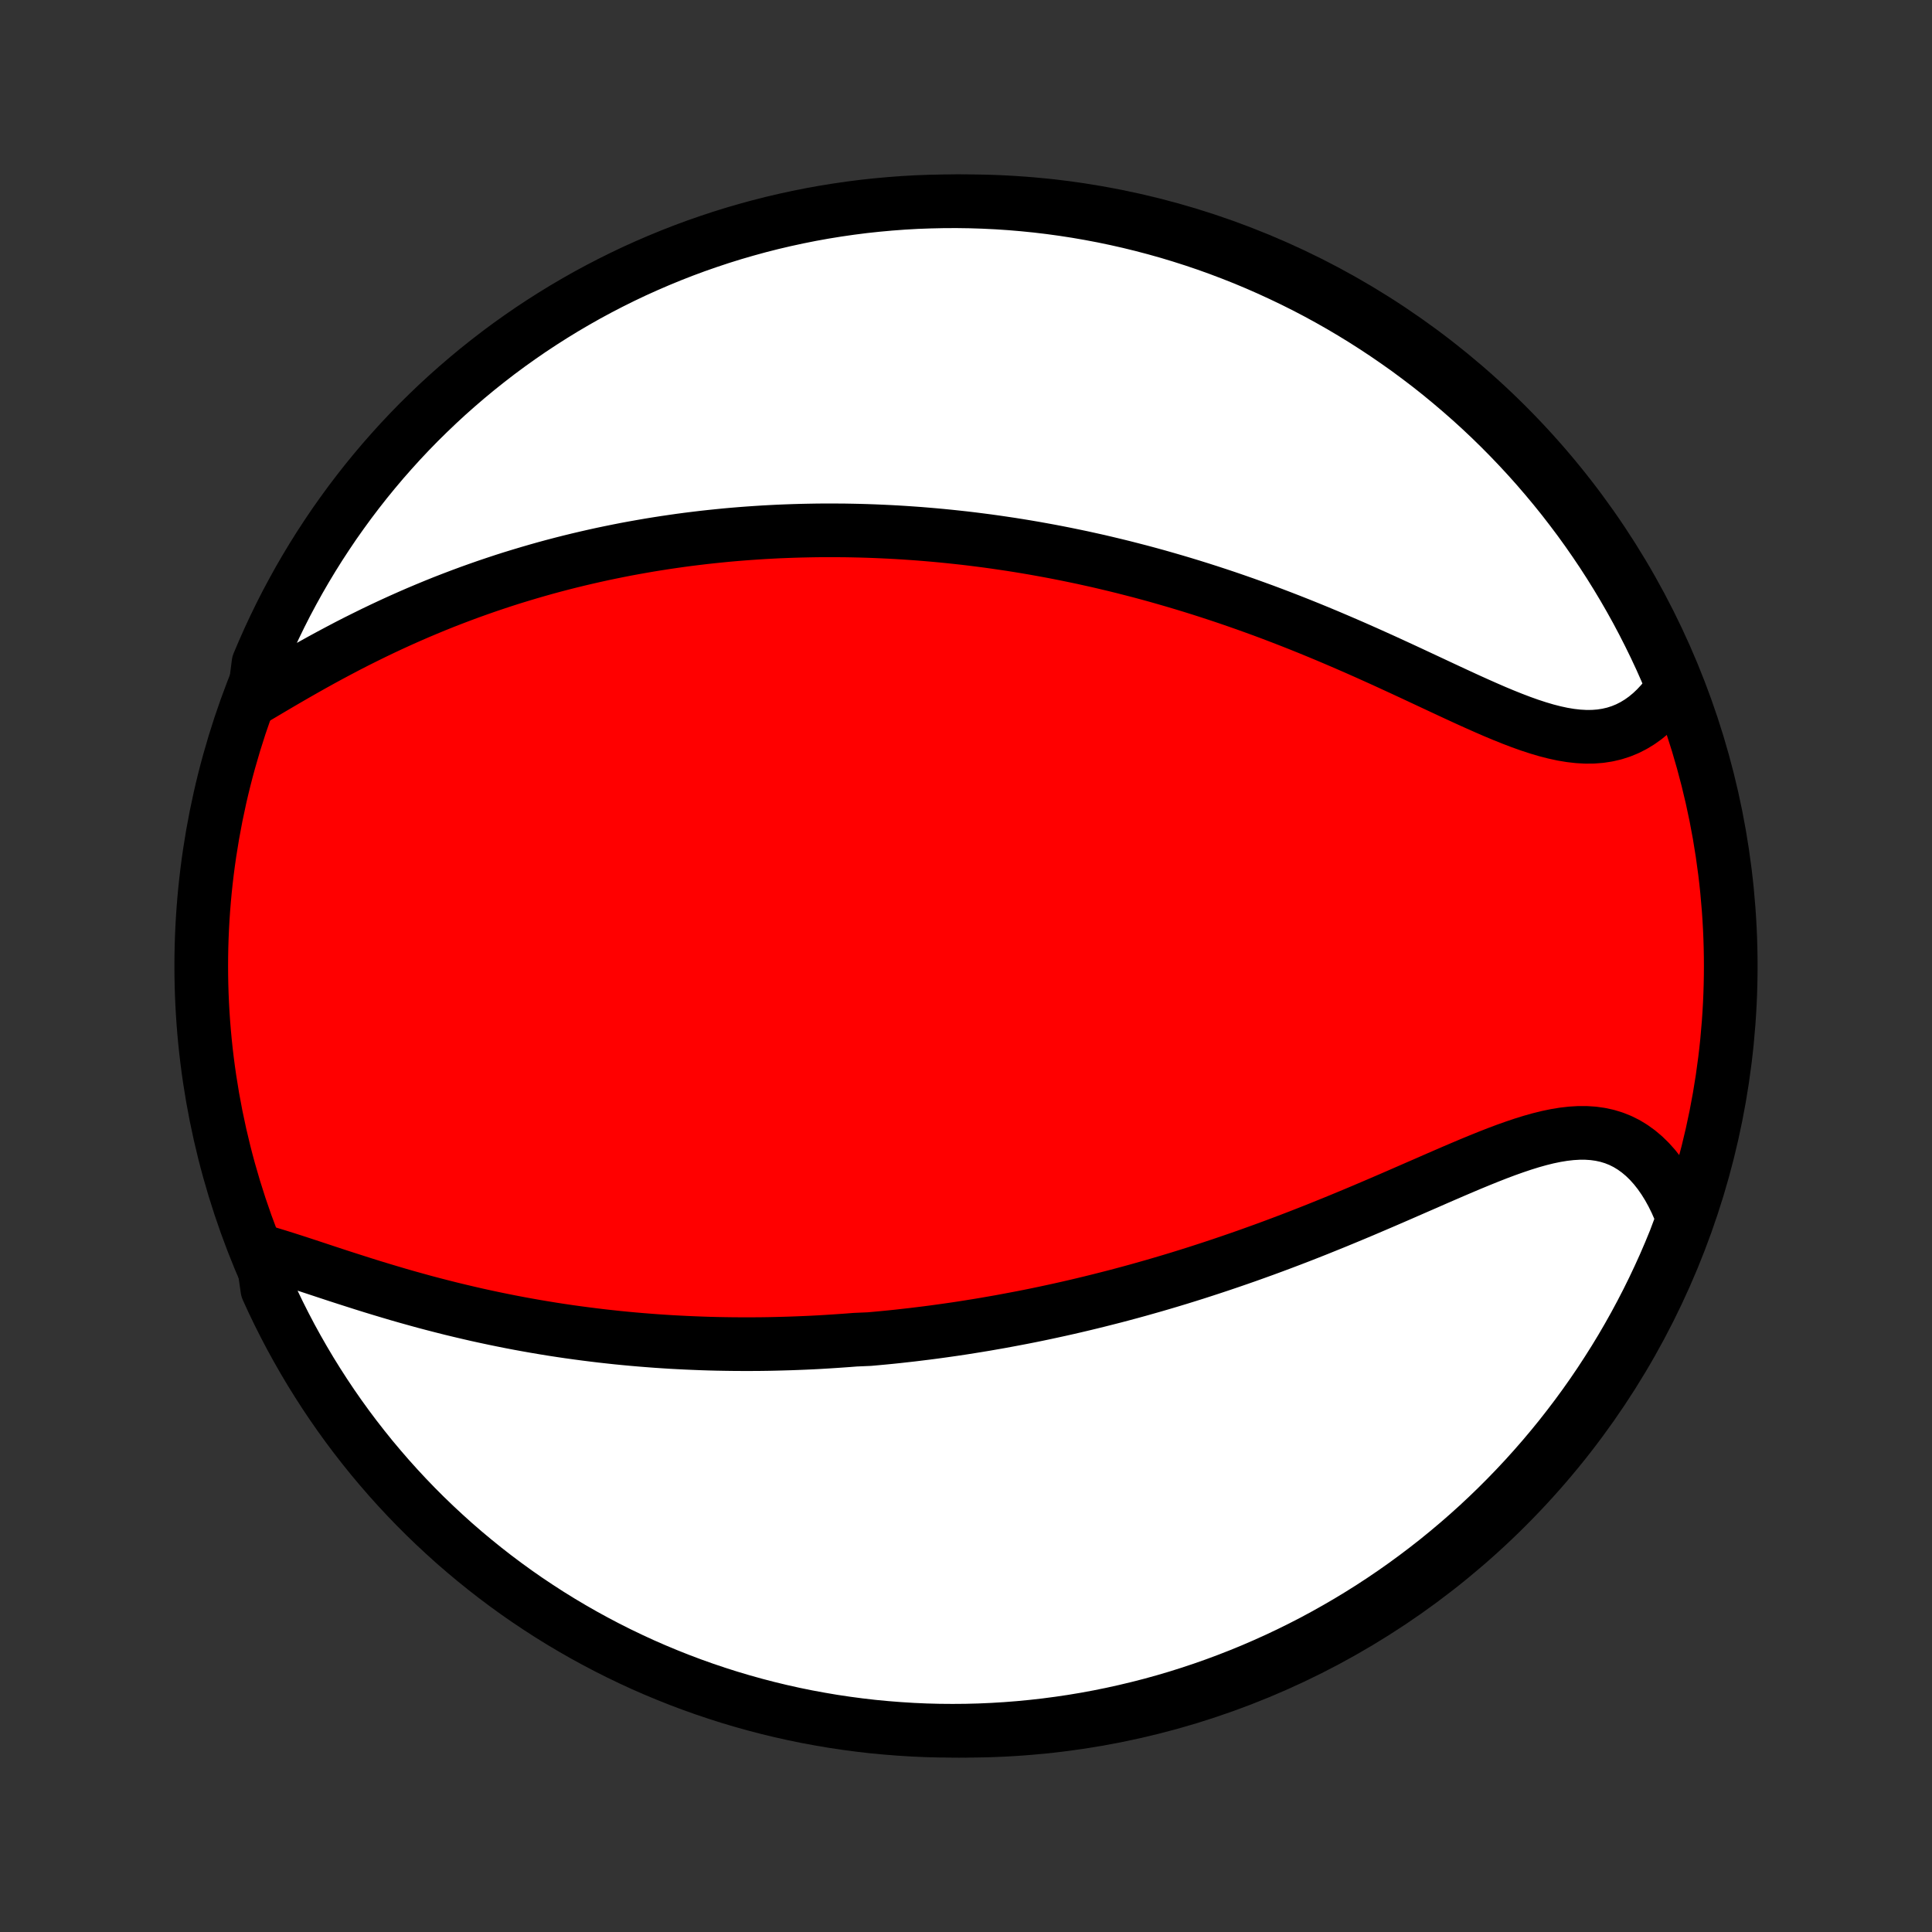 <?xml version="1.0" encoding="utf-8" standalone="no"?>
<!DOCTYPE svg PUBLIC "-//W3C//DTD SVG 1.1//EN"
  "http://www.w3.org/Graphics/SVG/1.1/DTD/svg11.dtd">
<!-- Created with matplotlib (http://matplotlib.org/) -->
<svg height="72pt" version="1.1" viewBox="0 0 72 72" width="72pt" xmlns="http://www.w3.org/2000/svg" xmlns:xlink="http://www.w3.org/1999/xlink">
 <rect x="0" y="0" width="72" height="72" fill="#333333" stroke="none"/>
 <defs>
  <style type="text/css">
*{stroke-linecap:butt;stroke-linejoin:round;}
  </style>
 </defs>
 <g id="figure_1">
  <g id="patch_1">
   <path d="
M0 72
L72 72
L72 0
L0 0
z
" style="fill:none;"/>
  </g>
  <g id="axes_1">
   <g id="PatchCollection_1">
    <defs>
     <path d="
M36 -7.5
C43.558 -7.5 50.808 -10.503 56.153 -15.848
C61.497 -21.192 64.5 -28.442 64.5 -36
C64.5 -43.558 61.497 -50.808 56.153 -56.153
C50.808 -61.497 43.558 -64.5 36 -64.5
C28.442 -64.5 21.192 -61.497 15.848 -56.153
C10.503 -50.808 7.5 -43.558 7.5 -36
C7.5 -28.442 10.503 -21.192 15.848 -15.848
C21.192 -10.503 28.442 -7.5 36 -7.5
z
" id="C0_0_a811fe30f3"/>
     <path d="
M9.761 -25.365
L10.058 -25.278
L10.36 -25.186
L10.666 -25.09
L10.975 -24.991
L11.287 -24.889
L11.603 -24.785
L11.921 -24.68
L12.241 -24.574
L12.563 -24.468
L12.887 -24.363
L13.212 -24.259
L13.538 -24.155
L13.864 -24.053
L14.192 -23.953
L14.519 -23.855
L14.846 -23.758
L15.174 -23.664
L15.501 -23.573
L15.827 -23.483
L16.153 -23.397
L16.479 -23.313
L16.803 -23.231
L17.127 -23.153
L17.449 -23.077
L17.77 -23.003
L18.09 -22.933
L18.409 -22.865
L18.726 -22.8
L19.042 -22.737
L19.357 -22.677
L19.669 -22.62
L19.981 -22.565
L20.291 -22.513
L20.599 -22.463
L20.906 -22.416
L21.211 -22.371
L21.515 -22.329
L21.817 -22.289
L22.117 -22.251
L22.416 -22.215
L22.713 -22.182
L23.009 -22.15
L23.303 -22.121
L23.595 -22.094
L23.886 -22.069
L24.176 -22.046
L24.465 -22.024
L24.751 -22.005
L25.037 -21.987
L25.321 -21.972
L25.604 -21.958
L25.886 -21.946
L26.167 -21.935
L26.446 -21.926
L26.725 -21.919
L27.002 -21.914
L27.278 -21.91
L27.554 -21.908
L27.828 -21.907
L28.102 -21.908
L28.374 -21.91
L28.646 -21.914
L28.918 -21.92
L29.188 -21.927
L29.458 -21.935
L29.728 -21.945
L29.997 -21.956
L30.265 -21.968
L30.533 -21.982
L30.801 -21.998
L31.068 -22.015
L31.335 -22.033
L31.602 -22.052
L31.869 -22.073
L32.403 -22.096
L32.669 -22.12
L32.936 -22.145
L33.203 -22.171
L33.47 -22.199
L33.737 -22.229
L34.005 -22.259
L34.273 -22.292
L34.541 -22.325
L34.81 -22.36
L35.079 -22.397
L35.349 -22.435
L35.62 -22.474
L35.891 -22.515
L36.162 -22.558
L36.435 -22.602
L36.708 -22.647
L36.982 -22.695
L37.257 -22.743
L37.533 -22.794
L37.81 -22.846
L38.089 -22.899
L38.368 -22.954
L38.648 -23.011
L38.93 -23.07
L39.213 -23.131
L39.497 -23.193
L39.782 -23.257
L40.069 -23.323
L40.357 -23.391
L40.647 -23.461
L40.938 -23.533
L41.231 -23.607
L41.525 -23.682
L41.821 -23.76
L42.119 -23.84
L42.418 -23.922
L42.719 -24.007
L43.022 -24.093
L43.326 -24.182
L43.632 -24.273
L43.94 -24.366
L44.249 -24.462
L44.561 -24.56
L44.874 -24.661
L45.189 -24.764
L45.505 -24.869
L45.824 -24.977
L46.144 -25.087
L46.465 -25.199
L46.789 -25.315
L47.114 -25.432
L47.44 -25.552
L47.769 -25.675
L48.098 -25.8
L48.429 -25.927
L48.761 -26.057
L49.095 -26.189
L49.429 -26.324
L49.765 -26.46
L50.102 -26.599
L50.439 -26.739
L50.777 -26.881
L51.115 -27.025
L51.454 -27.17
L51.793 -27.316
L52.132 -27.463
L52.471 -27.611
L52.81 -27.759
L53.148 -27.906
L53.485 -28.054
L53.821 -28.2
L54.156 -28.345
L54.489 -28.487
L54.82 -28.627
L55.15 -28.763
L55.477 -28.895
L55.801 -29.022
L56.123 -29.143
L56.441 -29.256
L56.756 -29.362
L57.068 -29.459
L57.374 -29.545
L57.677 -29.62
L57.975 -29.682
L58.267 -29.73
L58.555 -29.763
L58.836 -29.78
L59.112 -29.78
L59.381 -29.762
L59.643 -29.725
L59.899 -29.669
L60.147 -29.593
L60.388 -29.497
L60.62 -29.381
L60.845 -29.244
L61.061 -29.088
L61.269 -28.913
L61.468 -28.719
L61.658 -28.507
L61.839 -28.278
L62.01 -28.033
L62.172 -27.772
L62.324 -27.497
L62.466 -27.209
L62.598 -26.907
L62.721 -26.595
L62.606 -26.271
L62.423 -25.783
L62.233 -25.321
L62.035 -24.861
L61.828 -24.405
L61.614 -23.952
L61.392 -23.503
L61.162 -23.058
L60.925 -22.617
L60.68 -22.18
L60.428 -21.747
L60.168 -21.319
L59.9 -20.895
L59.626 -20.475
L59.344 -20.06
L59.055 -19.65
L58.759 -19.245
L58.456 -18.846
L58.147 -18.451
L57.83 -18.062
L57.507 -17.678
L57.177 -17.3
L56.841 -16.927
L56.499 -16.561
L56.15 -16.2
L55.795 -15.845
L55.434 -15.496
L55.068 -15.154
L54.695 -14.818
L54.317 -14.489
L53.933 -14.166
L53.544 -13.849
L53.149 -13.54
L52.749 -13.237
L52.344 -12.941
L51.934 -12.652
L51.519 -12.37
L51.1 -12.096
L50.676 -11.829
L50.247 -11.569
L49.814 -11.317
L49.377 -11.072
L48.936 -10.834
L48.491 -10.605
L48.042 -10.383
L47.589 -10.169
L47.133 -9.963
L46.673 -9.764
L46.21 -9.574
L45.744 -9.392
L45.276 -9.218
L44.804 -9.052
L44.329 -8.894
L43.852 -8.744
L43.373 -8.603
L42.892 -8.47
L42.408 -8.346
L41.922 -8.23
L41.435 -8.122
L40.946 -8.023
L40.455 -7.932
L39.963 -7.85
L39.47 -7.777
L38.976 -7.712
L38.481 -7.656
L37.985 -7.608
L37.488 -7.569
L36.991 -7.539
L36.494 -7.517
L35.997 -7.504
L35.499 -7.5
L35.002 -7.504
L34.505 -7.517
L34.009 -7.539
L33.513 -7.57
L33.018 -7.609
L32.523 -7.656
L32.03 -7.713
L31.538 -7.778
L31.048 -7.851
L30.559 -7.934
L30.071 -8.024
L29.586 -8.123
L29.102 -8.231
L28.62 -8.347
L28.141 -8.472
L27.664 -8.605
L27.19 -8.746
L26.718 -8.896
L26.249 -9.054
L25.783 -9.22
L25.321 -9.394
L24.861 -9.577
L24.405 -9.767
L23.952 -9.965
L23.503 -10.172
L23.058 -10.386
L22.617 -10.608
L22.18 -10.838
L21.747 -11.075
L21.319 -11.32
L20.895 -11.572
L20.475 -11.832
L20.06 -12.1
L19.65 -12.374
L19.245 -12.656
L18.846 -12.945
L18.451 -13.241
L18.062 -13.544
L17.678 -13.854
L17.3 -14.17
L16.927 -14.493
L16.561 -14.823
L16.2 -15.159
L15.845 -15.501
L15.496 -15.85
L15.154 -16.205
L14.818 -16.566
L14.489 -16.932
L14.166 -17.305
L13.849 -17.683
L13.54 -18.067
L13.237 -18.456
L12.941 -18.851
L12.652 -19.251
L12.37 -19.656
L12.096 -20.066
L11.829 -20.481
L11.569 -20.9
L11.317 -21.324
L11.072 -21.753
L10.834 -22.186
L10.605 -22.623
L10.383 -23.064
L10.169 -23.509
L9.963 -23.958
z
" id="C0_1_6068949ff9"/>
     <path d="
M9.463 -45.952
L9.769 -46.133
L10.078 -46.316
L10.39 -46.5
L10.705 -46.684
L11.022 -46.867
L11.341 -47.049
L11.662 -47.23
L11.984 -47.408
L12.308 -47.584
L12.633 -47.757
L12.958 -47.928
L13.284 -48.095
L13.611 -48.258
L13.938 -48.419
L14.264 -48.575
L14.591 -48.728
L14.917 -48.877
L15.243 -49.022
L15.569 -49.164
L15.894 -49.301
L16.218 -49.435
L16.541 -49.565
L16.863 -49.69
L17.184 -49.812
L17.505 -49.931
L17.824 -50.045
L18.141 -50.156
L18.458 -50.263
L18.773 -50.367
L19.087 -50.467
L19.4 -50.563
L19.711 -50.656
L20.021 -50.746
L20.329 -50.833
L20.636 -50.916
L20.941 -50.996
L21.245 -51.073
L21.548 -51.147
L21.85 -51.218
L22.149 -51.286
L22.448 -51.352
L22.745 -51.414
L23.041 -51.474
L23.336 -51.532
L23.629 -51.586
L23.922 -51.638
L24.212 -51.688
L24.502 -51.735
L24.791 -51.78
L25.078 -51.822
L25.365 -51.863
L25.651 -51.901
L25.935 -51.936
L26.219 -51.97
L26.501 -52.001
L26.783 -52.03
L27.064 -52.058
L27.345 -52.083
L27.625 -52.106
L27.904 -52.127
L28.182 -52.146
L28.46 -52.164
L28.737 -52.179
L29.014 -52.193
L29.291 -52.204
L29.567 -52.214
L29.843 -52.222
L30.119 -52.228
L30.394 -52.233
L30.67 -52.236
L30.945 -52.236
L31.22 -52.235
L31.495 -52.233
L31.771 -52.228
L32.046 -52.222
L32.322 -52.214
L32.598 -52.204
L32.874 -52.192
L33.151 -52.179
L33.428 -52.164
L33.705 -52.147
L33.983 -52.128
L34.262 -52.108
L34.541 -52.085
L34.821 -52.061
L35.101 -52.035
L35.382 -52.007
L35.664 -51.977
L35.947 -51.946
L36.231 -51.912
L36.516 -51.876
L36.802 -51.839
L37.089 -51.799
L37.377 -51.757
L37.666 -51.714
L37.957 -51.668
L38.249 -51.62
L38.542 -51.57
L38.836 -51.517
L39.132 -51.463
L39.43 -51.406
L39.728 -51.347
L40.029 -51.285
L40.331 -51.222
L40.634 -51.155
L40.94 -51.087
L41.246 -51.015
L41.555 -50.941
L41.865 -50.865
L42.177 -50.785
L42.491 -50.704
L42.807 -50.619
L43.124 -50.532
L43.443 -50.441
L43.764 -50.348
L44.087 -50.252
L44.412 -50.153
L44.738 -50.051
L45.066 -49.946
L45.396 -49.838
L45.728 -49.727
L46.062 -49.612
L46.397 -49.495
L46.734 -49.374
L47.072 -49.251
L47.412 -49.124
L47.753 -48.994
L48.096 -48.861
L48.44 -48.725
L48.785 -48.586
L49.131 -48.444
L49.479 -48.299
L49.827 -48.151
L50.176 -48.001
L50.525 -47.849
L50.875 -47.694
L51.225 -47.537
L51.575 -47.379
L51.925 -47.218
L52.275 -47.057
L52.624 -46.895
L52.972 -46.732
L53.319 -46.57
L53.665 -46.408
L54.01 -46.247
L54.353 -46.088
L54.694 -45.931
L55.033 -45.778
L55.369 -45.629
L55.702 -45.484
L56.032 -45.346
L56.359 -45.215
L56.681 -45.092
L57 -44.978
L57.315 -44.875
L57.625 -44.783
L57.929 -44.705
L58.229 -44.64
L58.523 -44.591
L58.812 -44.558
L59.094 -44.542
L59.37 -44.544
L59.639 -44.565
L59.901 -44.605
L60.156 -44.664
L60.404 -44.743
L60.644 -44.841
L60.877 -44.959
L61.101 -45.095
L61.317 -45.249
L61.525 -45.421
L61.724 -45.61
L61.914 -45.814
L62.096 -46.034
L62.268 -46.268
L62.293 -46.516
L62.097 -46.996
L61.894 -47.453
L61.682 -47.907
L61.462 -48.357
L61.235 -48.803
L61 -49.246
L60.757 -49.684
L60.507 -50.118
L60.249 -50.548
L59.984 -50.974
L59.712 -51.395
L59.432 -51.811
L59.146 -52.222
L58.852 -52.629
L58.551 -53.03
L58.244 -53.427
L57.929 -53.818
L57.608 -54.203
L57.281 -54.583
L56.947 -54.957
L56.606 -55.326
L56.26 -55.688
L55.907 -56.045
L55.548 -56.396
L55.183 -56.74
L54.812 -57.078
L54.435 -57.409
L54.053 -57.734
L53.666 -58.053
L53.273 -58.365
L52.874 -58.669
L52.471 -58.968
L52.062 -59.258
L51.649 -59.542
L51.231 -59.819
L50.808 -60.089
L50.381 -60.351
L49.95 -60.606
L49.514 -60.853
L49.074 -61.093
L48.63 -61.325
L48.182 -61.549
L47.73 -61.765
L47.275 -61.974
L46.817 -62.175
L46.355 -62.368
L45.89 -62.552
L45.422 -62.729
L44.951 -62.898
L44.477 -63.058
L44.001 -63.21
L43.523 -63.354
L43.042 -63.489
L42.559 -63.616
L42.074 -63.735
L41.587 -63.845
L41.098 -63.947
L40.608 -64.04
L40.117 -64.125
L39.624 -64.201
L39.13 -64.269
L38.635 -64.328
L38.139 -64.378
L37.643 -64.42
L37.146 -64.453
L36.649 -64.477
L36.152 -64.493
L35.654 -64.5
L35.157 -64.498
L34.66 -64.487
L34.163 -64.469
L33.667 -64.441
L33.172 -64.404
L32.677 -64.359
L32.184 -64.306
L31.691 -64.243
L31.2 -64.172
L30.711 -64.093
L30.223 -64.005
L29.737 -63.908
L29.252 -63.803
L28.77 -63.69
L28.29 -63.568
L27.812 -63.437
L27.337 -63.299
L26.865 -63.152
L26.395 -62.996
L25.928 -62.833
L25.464 -62.661
L25.004 -62.481
L24.547 -62.293
L24.093 -62.097
L23.643 -61.894
L23.197 -61.682
L22.754 -61.462
L22.316 -61.235
L21.881 -61
L21.452 -60.757
L21.026 -60.507
L20.605 -60.249
L20.189 -59.984
L19.777 -59.712
L19.371 -59.432
L18.97 -59.146
L18.573 -58.852
L18.183 -58.551
L17.797 -58.244
L17.417 -57.929
L17.043 -57.608
L16.674 -57.281
L16.312 -56.947
L15.955 -56.606
L15.604 -56.26
L15.26 -55.907
L14.922 -55.548
L14.591 -55.183
L14.265 -54.812
L13.947 -54.435
L13.635 -54.053
L13.331 -53.666
L13.033 -53.273
L12.742 -52.874
L12.457 -52.471
L12.181 -52.062
L11.911 -51.649
L11.649 -51.231
L11.394 -50.808
L11.147 -50.381
L10.908 -49.95
L10.675 -49.514
L10.451 -49.074
L10.235 -48.63
L10.026 -48.182
L9.825 -47.73
L9.632 -47.275
z
" id="C0_2_a88d7f8979"/>
    </defs>
    <g clip-path="url(#p1bffca34e9)">
     <use style="fill:#ff0000;stroke:#000000;stroke-width:2.0;" x="0.0" xlink:href="#C0_0_a811fe30f3" y="72.0"/>
    </g>
    <g clip-path="url(#p1bffca34e9)">
     <use style="fill:#ffffff;stroke:#000000;stroke-width:2.0;" x="0.0" xlink:href="#C0_1_6068949ff9" y="72.0"/>
    </g>
    <g clip-path="url(#p1bffca34e9)">
     <use style="fill:#ffffff;stroke:#000000;stroke-width:2.0;" x="0.0" xlink:href="#C0_2_a88d7f8979" y="72.0"/>
    </g>
   </g>
  </g>
 </g>
 <defs>
  <clipPath id="p1bffca34e9">
   <rect height="72.0" width="72.0" x="0.0" y="0.0"/>
  </clipPath>
 </defs>
</svg>
